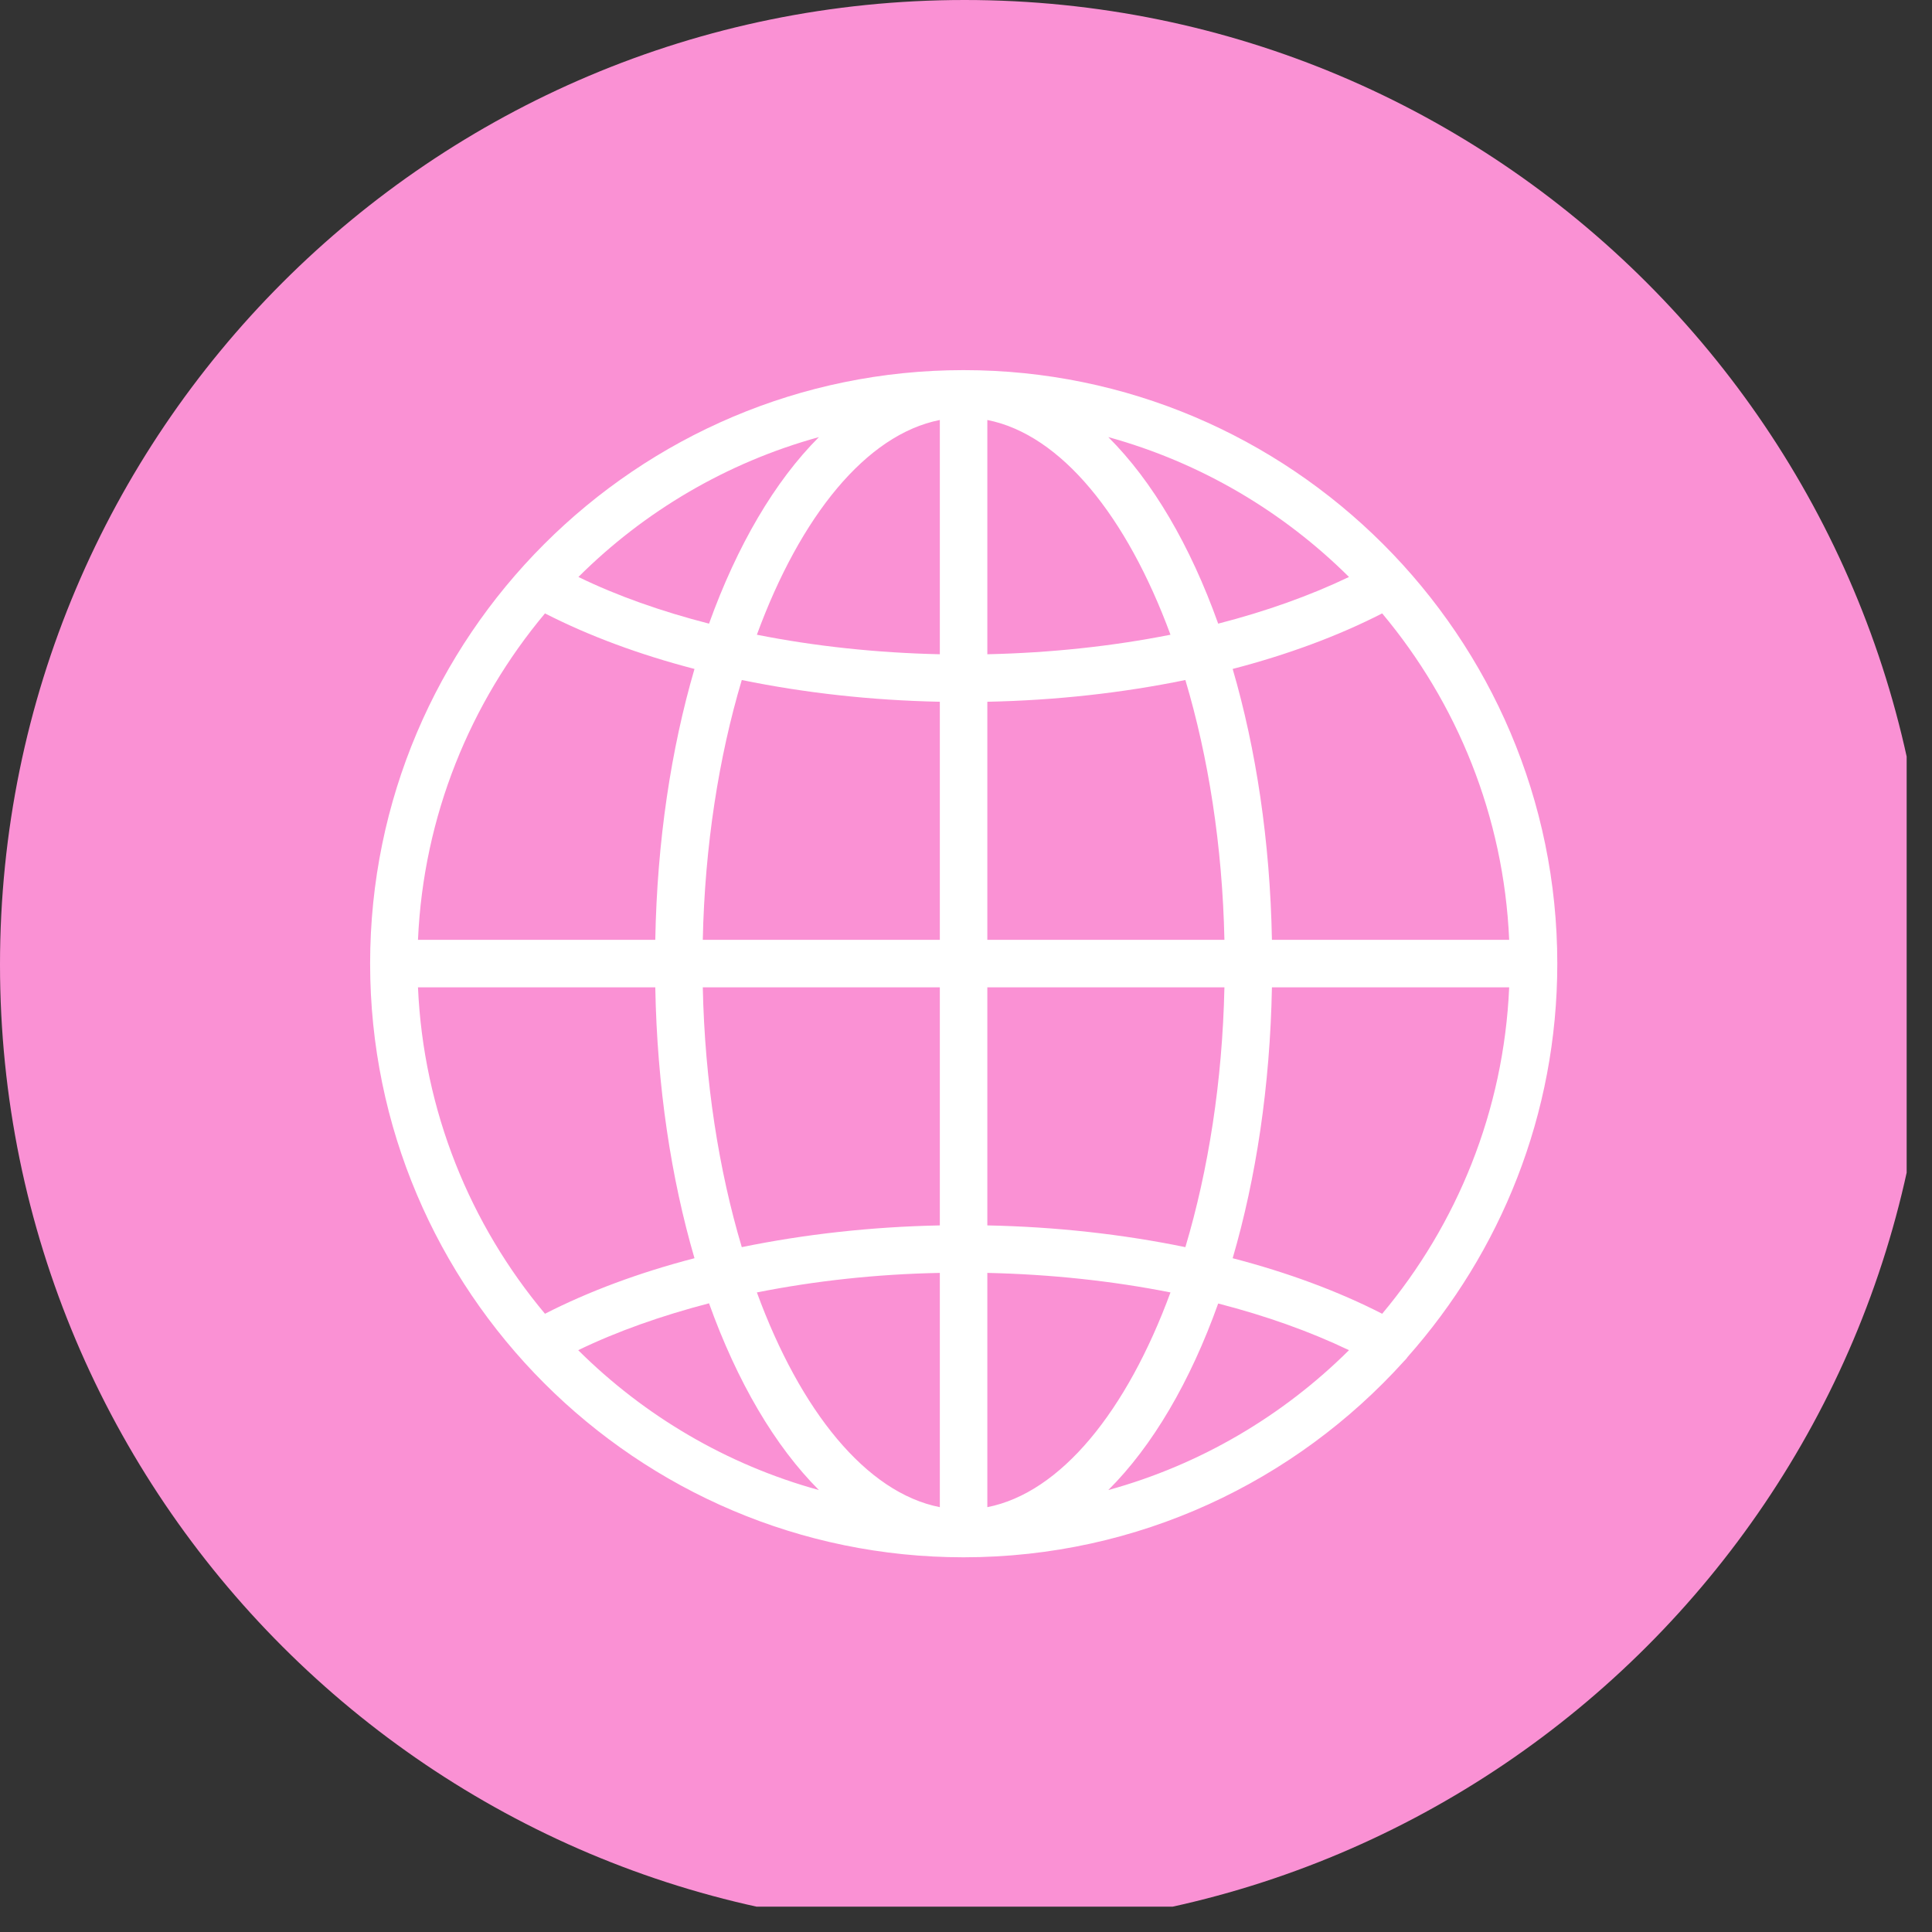 <?xml version="1.0" encoding="UTF-8"?><svg xmlns="http://www.w3.org/2000/svg" xmlns:xlink="http://www.w3.org/1999/xlink" contentScriptType="text/ecmascript" width="37.5" zoomAndPan="magnify" contentStyleType="text/css" viewBox="0 0 37.5 37.5" height="37.5" preserveAspectRatio="xMidYMid meet" version="1.0"><rect x="0" y="0" width="37.5" height="37.5" fill="#333333" stroke="none"/><defs><clipPath id="clip-0"><path d="M 0 0 L 37.008 0 L 37.008 37.008 L 0 37.008 Z M 0 0 " clip-rule="nonzero"/></clipPath><clipPath id="clip-1"><path d="M 7.184 7.184 L 30.227 7.184 L 30.227 30.227 L 7.184 30.227 Z M 7.184 7.184 " clip-rule="nonzero"/></clipPath></defs><g clip-path="url(#clip-0)"><path fill="rgb(98.039%, 56.859%, 83.139%)" d="M 18.723 0 C 8.383 0 0 8.383 0 18.723 C 0 29.062 8.383 37.445 18.723 37.445 C 29.062 37.445 37.445 29.062 37.445 18.723 C 37.445 8.383 29.062 0 18.723 0 Z M 18.723 0 " fill-opacity="1" fill-rule="nonzero"/></g><g clip-path="url(#clip-1)"><path fill="rgb(100%, 100%, 100%)" d="M 27.32 26.34 C 29.125 24.305 30.227 21.633 30.227 18.703 C 30.227 12.352 25.055 7.184 18.703 7.184 C 12.352 7.184 7.184 12.352 7.184 18.703 C 7.184 25.055 12.352 30.227 18.703 30.227 C 22.094 30.227 25.145 28.754 27.254 26.418 C 27.277 26.395 27.301 26.371 27.32 26.34 Z M 23.926 24.422 C 24.379 22.871 24.652 21.086 24.688 19.164 L 29.293 19.164 C 29.188 21.57 28.277 23.77 26.828 25.5 C 25.973 25.062 24.992 24.699 23.926 24.422 Z M 10.578 25.5 C 9.129 23.77 8.219 21.57 8.113 19.164 L 12.719 19.164 C 12.754 21.086 13.027 22.871 13.48 24.422 C 12.414 24.699 11.434 25.062 10.578 25.5 Z M 10.578 11.906 C 11.434 12.344 12.414 12.707 13.48 12.984 C 13.027 14.535 12.754 16.32 12.719 18.242 L 8.113 18.242 C 8.219 15.836 9.129 13.637 10.578 11.906 Z M 26.828 11.906 C 28.277 13.637 29.188 15.836 29.293 18.242 L 24.688 18.242 C 24.652 16.32 24.379 14.535 23.926 12.984 C 24.992 12.707 25.973 12.344 26.828 11.906 Z M 23.766 18.242 L 19.164 18.242 L 19.164 13.621 C 20.496 13.594 21.793 13.449 23.008 13.199 C 23.453 14.691 23.727 16.414 23.766 18.242 Z M 19.164 12.699 L 19.164 8.152 C 20.594 8.434 21.871 10.02 22.719 12.32 C 21.594 12.543 20.395 12.672 19.164 12.699 Z M 18.242 8.152 L 18.242 12.699 C 17.012 12.672 15.812 12.543 14.691 12.32 C 15.535 10.02 16.812 8.434 18.242 8.152 Z M 18.242 13.621 L 18.242 18.242 L 13.641 18.242 C 13.68 16.414 13.953 14.691 14.398 13.199 C 15.613 13.449 16.91 13.594 18.242 13.621 Z M 13.641 19.164 L 18.242 19.164 L 18.242 23.785 C 16.91 23.812 15.613 23.957 14.398 24.207 C 13.953 22.715 13.68 20.992 13.641 19.164 Z M 18.242 24.707 L 18.242 29.254 C 16.812 28.973 15.535 27.387 14.691 25.086 C 15.812 24.863 17.012 24.73 18.242 24.707 Z M 19.164 29.254 L 19.164 24.707 C 20.395 24.734 21.594 24.863 22.719 25.086 C 21.871 27.387 20.594 28.973 19.164 29.254 Z M 19.164 23.785 L 19.164 19.164 L 23.766 19.164 C 23.727 20.992 23.453 22.715 23.008 24.207 C 21.793 23.957 20.496 23.812 19.164 23.785 Z M 26.184 11.199 C 25.426 11.562 24.57 11.867 23.645 12.105 C 23.102 10.586 22.371 9.34 21.512 8.484 C 23.301 8.977 24.902 9.926 26.184 11.199 Z M 13.762 12.105 C 12.836 11.867 11.98 11.566 11.227 11.199 C 12.504 9.926 14.105 8.977 15.895 8.484 C 15.039 9.34 14.309 10.586 13.762 12.105 Z M 11.223 26.207 C 11.98 25.84 12.836 25.539 13.762 25.297 C 14.309 26.82 15.039 28.066 15.895 28.922 C 14.105 28.43 12.504 27.48 11.223 26.207 Z M 23.645 25.301 C 24.57 25.539 25.426 25.844 26.184 26.207 C 24.902 27.48 23.301 28.43 21.512 28.922 C 22.371 28.066 23.102 26.82 23.645 25.301 Z M 23.645 25.301 " fill-opacity="1" fill-rule="nonzero"/></g></svg>
